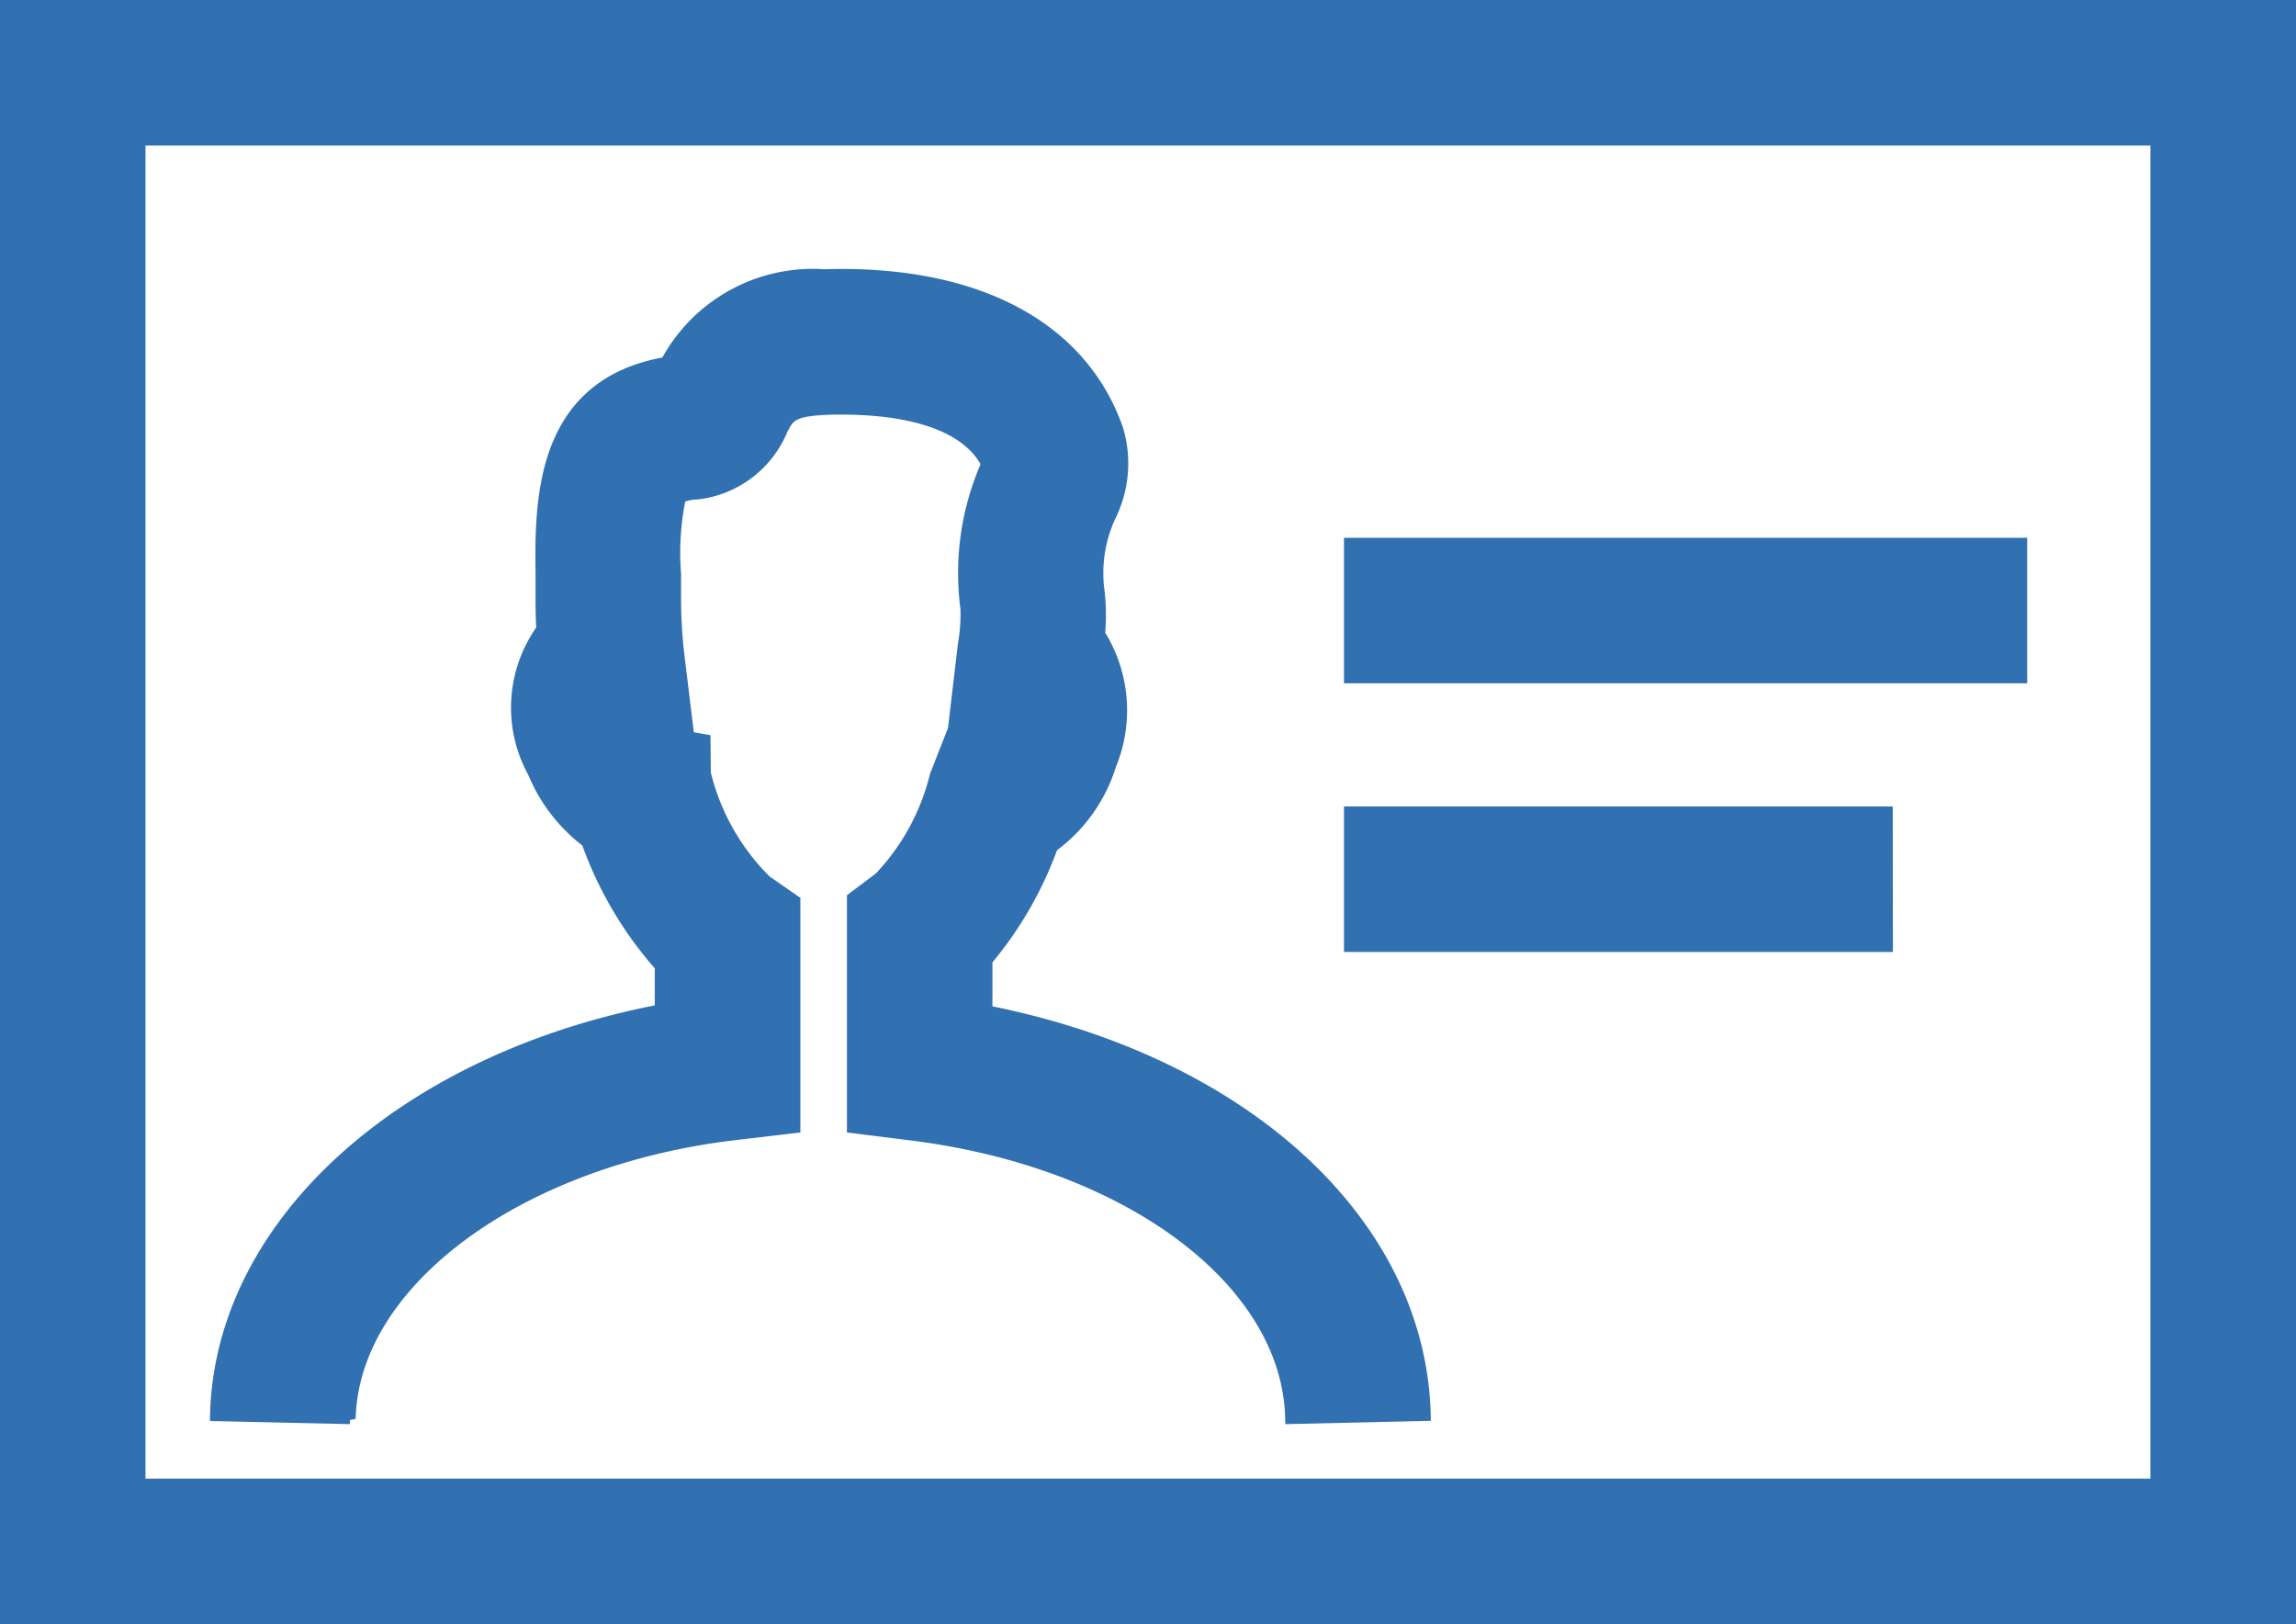 <svg xmlns="http://www.w3.org/2000/svg" width="41.025" height="29.017" viewBox="0 0 41.025 29.017">
  <g id="Federal-ID" transform="translate(-210.659 -286.083)">
    <path id="id-badge" d="M0,3V31.817H40.825V3ZM38.423,29.416H2.4V5.4H38.423ZM6.153,28.242l-2.4-.053c.079-3.434,3.357-6.369,7.946-7.245v-.783a6.741,6.741,0,0,1-1.309-2.217,2.974,2.974,0,0,1-.958-1.239,2.4,2.4,0,0,1,.151-2.565c-.01-.178-.014-.353-.014-.521l0-.442c-.014-1.29-.038-3.41,2.231-3.8A2.974,2.974,0,0,1,14.625,7.81c2.7-.084,4.6.908,5.247,2.764a2.129,2.129,0,0,1-.134,1.549,2.417,2.417,0,0,0-.2,1.354,3.731,3.731,0,0,1,.007.749,2.56,2.56,0,0,1,.2,2.341,2.854,2.854,0,0,1-1.042,1.46,6.683,6.683,0,0,1-1.17,2.029v.905c4.584.9,7.752,3.773,7.831,7.224l-2.4.055c-.055-2.452-2.906-4.582-6.779-5.065l-1.052-.132v-4.1l.48-.36a4.039,4.039,0,0,0,1-1.828l.324-.826.178-1.515a3.036,3.036,0,0,0,.046-.644,4.807,4.807,0,0,1,.341-2.512c.012-.034.022-.055.029-.074-.5-.951-2.111-.992-2.812-.975-.665.026-.713.12-.843.367a1.871,1.871,0,0,1-1.53,1.148.708.708,0,0,0-.291.065,4.895,4.895,0,0,0-.086,1.364l0,.468a8.83,8.83,0,0,0,.07,1.071l.168,1.376.288.05.007.6a4.051,4.051,0,0,0,1.083,1.916l.516.358v4.051l-1.061.125c-3.871.454-6.83,2.637-6.885,5.079ZM36.022,15.007H24.014v-2.4H36.022Zm-2.4,4.8H24.014v-2.4H33.62Z" transform="translate(210.759 283.183)" fill="#3170b1" stroke="#3170b1" stroke-width="0.2"/>
  </g>
</svg>
